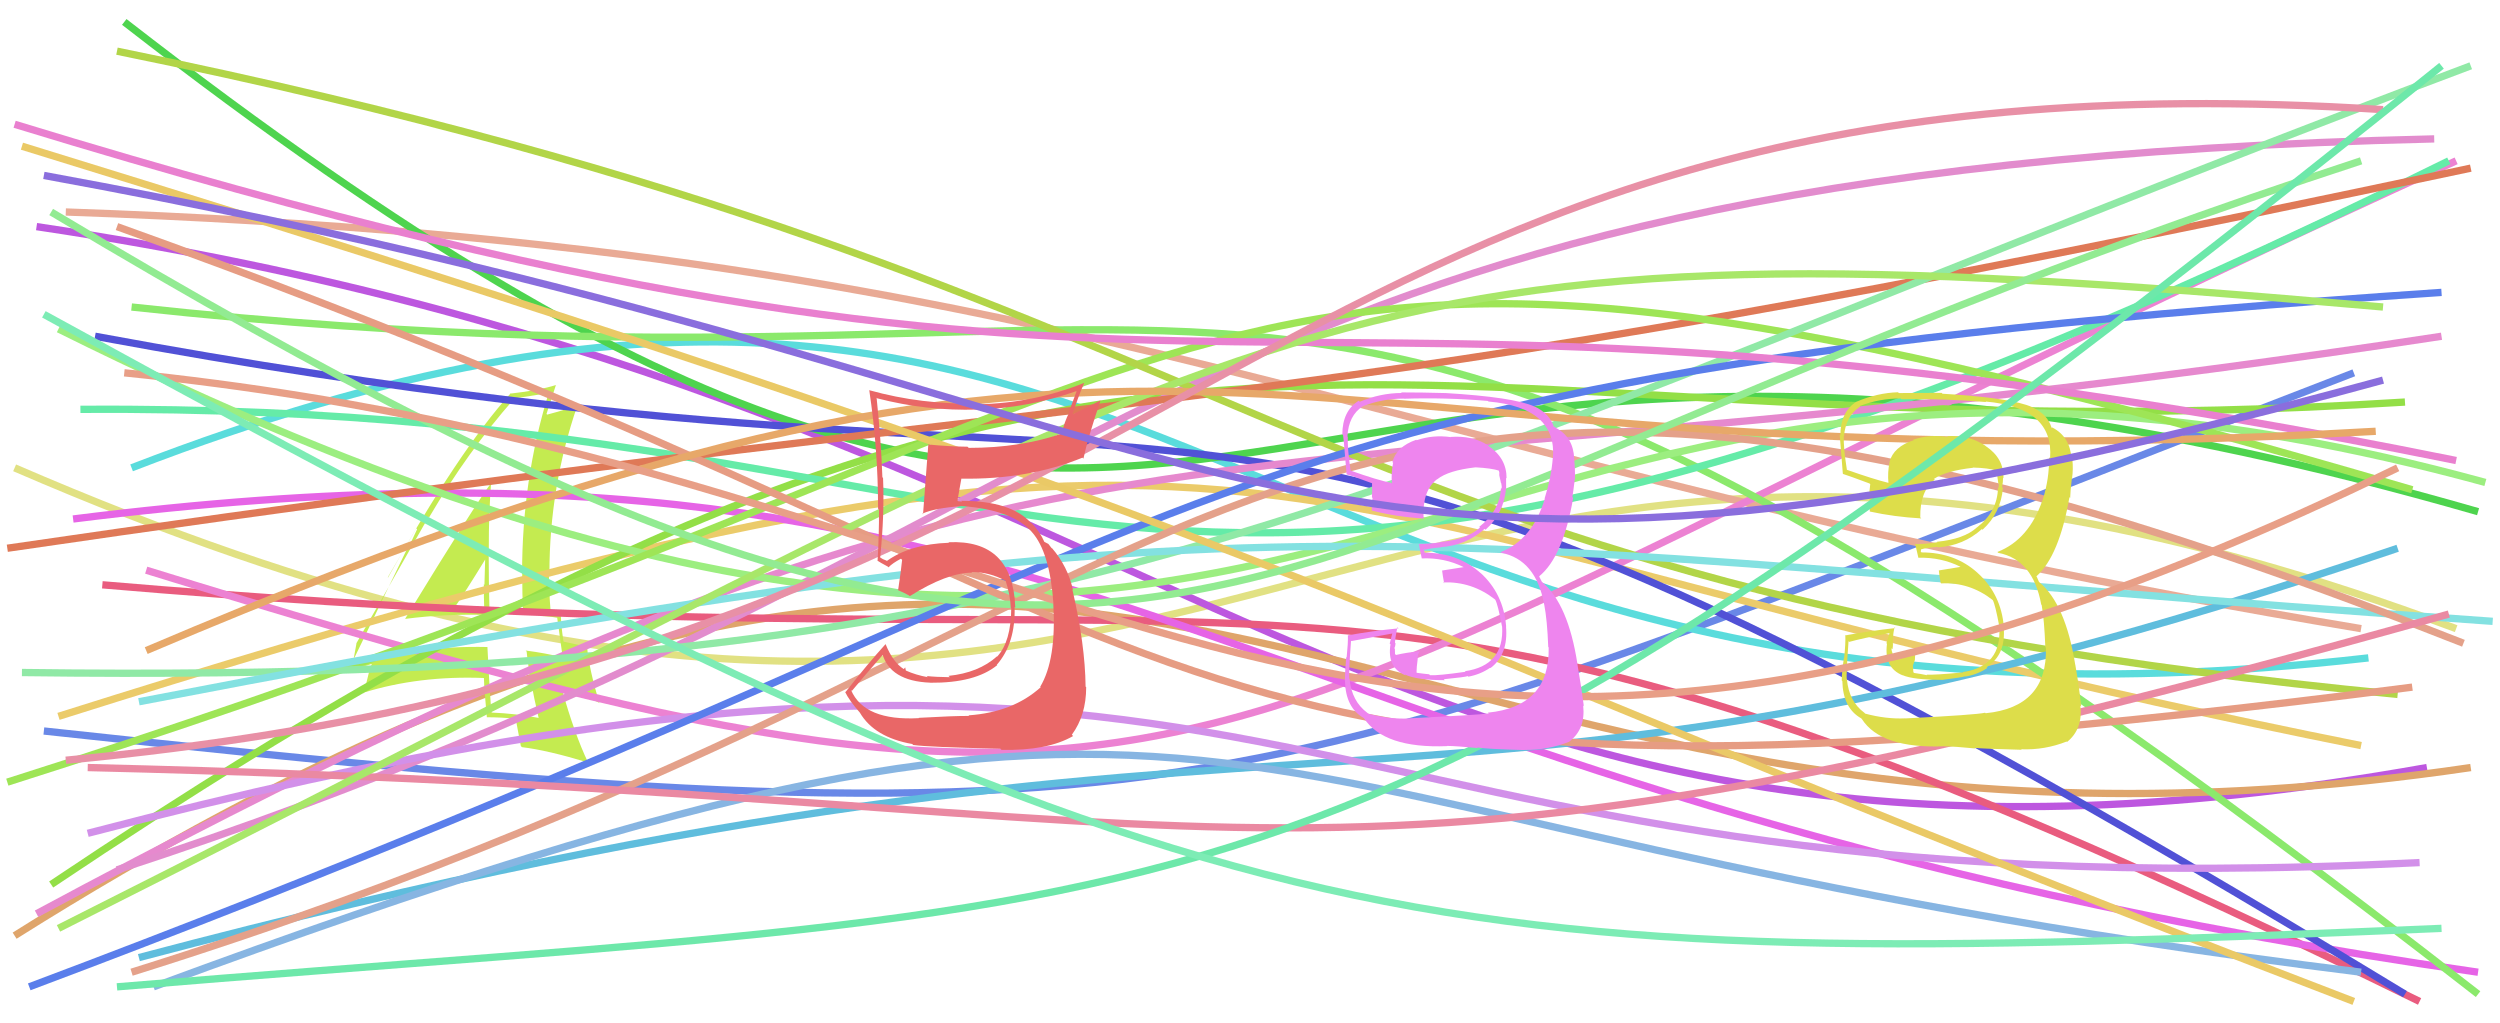<svg xmlns="http://www.w3.org/2000/svg" width="342" height="140" viewBox="0,0,342,140"><path d="M2 64 C173 138,178 27,336 86" stroke="#e1e183" fill="none"/><path d="M5 31 C166 55,186 131,332 105" stroke="#bd57df" fill="none"/><path d="M6 100 C171 118,169 110,322 51" stroke="#6988e7" fill="none"/><path d="M9 29 C153 34,185 63,323 86" stroke="#e9aa95" fill="none"/><path d="M18 64 C163 8,166 108,324 90" stroke="#5adcdc" fill="none"/><path d="M2 128 C161 28,182 128,338 105" stroke="#dfa56b" fill="none"/><path fill="#c4eb50" d="M55.50 84.70L55.44 84.64L55.46 84.66Q61.10 83.93 66.98 84.14L67.02 84.18L66.97 84.13Q66.85 79.39 66.85 74.98L66.89 75.02L66.87 74.99Q66.85 70.43 67.20 65.74L67.28 65.81L67.34 65.87Q65.03 68.95 55.43 84.64ZM73.57 98.08L73.71 98.22L73.70 98.21Q70.59 97.62 67.30 97.48L67.28 97.46L67.21 97.40Q66.90 93.09 66.68 88.54L66.77 88.62L66.66 88.51Q56.99 88.30 48.31 90.89L48.25 90.83L48.28 90.85Q48.41 89.87 48.76 88.05L48.81 88.10L48.74 88.02Q52.06 82.25 58.64 70.69L58.62 70.67L58.71 70.76Q63.99 61.75 70.29 54.61L70.34 54.66L70.21 54.53Q71.91 54.27 74.99 53.78L74.94 53.73L75.04 53.83Q71.42 65.55 71.42 78.50L71.47 78.54L71.44 78.52Q71.43 81.23 71.57 83.97L71.67 84.07L73.90 84.13L74.04 84.27Q75.14 84.31 76.26 84.52L76.32 84.59L76.22 84.48Q76.49 86.37 76.98 89.94L76.95 89.91L76.97 89.93Q74.63 89.34 71.90 88.99L71.90 88.98L72.04 89.12Q72.42 92.80 73.68 98.19ZM76.72 83.80L76.78 83.86L76.72 83.80Q76.32 83.61 75.97 83.61L75.97 83.60L75.39 83.73L75.33 83.66Q75.09 80.90 75.09 78.31L75.16 78.39L75.16 78.39Q75.17 66.63 78.95 55.57L78.82 55.44L78.85 55.47Q77.51 56.02 74.85 56.72L74.87 56.74L74.76 56.63Q75.21 55.26 76.05 52.67L76.15 52.76L76.06 52.67Q73.71 53.41 69.93 53.83L69.95 53.84L69.88 53.78Q62.68 61.77 53.09 79.00L53.05 78.97L56.95 72.29L57.06 72.40Q56.21 74.21 55.72 75.26L55.64 75.18L47.56 91.89L47.58 91.91Q48.68 91.54 50.78 90.84L50.86 90.91L50.59 91.35L50.62 91.37Q50.33 92.55 49.77 94.86L49.75 94.84L49.68 94.77Q57.32 92.40 66.21 92.75L66.20 92.75L66.20 92.74Q66.25 94.47 66.60 98.11L66.63 98.14L66.60 98.12Q68.57 98.12 70.53 98.33L70.54 98.34L70.55 98.35Q70.76 99.54 71.25 102.06L71.35 102.16L71.40 102.21Q74.90 102.63 80.43 104.31L80.41 104.29L80.46 104.34Q78.56 100.34 76.88 94.32L76.82 94.26L79.56 95.18L79.51 95.13Q80.75 95.53 82.01 96.16L82.11 96.26L81.99 96.13Q80.59 91.58 80.31 88.50L80.32 88.51L80.32 88.51Q79.24 88.21 77.14 87.79L77.18 87.83L77.08 87.73Q76.72 85.40 76.72 83.79ZM61.98 83.48L62.04 83.54L61.95 83.45Q63.51 81.22 66.38 76.53L66.21 76.37L66.37 76.53Q66.34 78.25 66.27 80.00L66.12 79.84L66.19 79.91Q66.18 81.73 66.25 83.48L66.24 83.47L66.25 83.48Q65.30 83.51 64.25 83.51L64.28 83.54L64.21 83.47Q63.04 83.42 61.92 83.42Z"/><path d="M8 98 C182 43,163 70,323 102" stroke="#ebcb6a" fill="none"/><path d="M14 80 C189 95,178 62,331 137" stroke="#e95c7f" fill="none"/><path d="M17 3 C174 125,155 17,339 70" stroke="#4ed44e" fill="none"/><path d="M20 78 C172 125,154 105,336 22" stroke="#ec82d2" fill="none"/><path d="M10 71 C153 53,164 108,339 133" stroke="#e664e6" fill="none"/><path d="M18 42 C183 60,171 5,339 136" stroke="#8be96c" fill="none"/><path d="M13 46 C186 78,153 29,329 136" stroke="#5151d6" fill="none"/><path d="M7 121 C159 19,185 64,329 55" stroke="#93df47" fill="none"/><path d="M11 56 C154 55,153 112,335 22" stroke="#65eba8" fill="none"/><path d="M5 125 C154 45,157 73,334 46" stroke="#e689ce" fill="none"/><path d="M16 119 C157 73,158 23,333 19" stroke="#e28ccd" fill="none"/><path d="M1 75 C172 50,164 60,338 23" stroke="#df7957" fill="none"/><path d="M8 45 C189 135,190 25,340 66" stroke="#9cee80" fill="none"/><path d="M1 107 C187 48,156 16,330 67" stroke="#9ee556" fill="none"/><path d="M3 92 C154 94,184 67,338 9" stroke="#90e9a6" fill="none"/><path d="M16 7 C178 40,172 80,328 95" stroke="#b2d548" fill="none"/><path d="M19 131 C185 87,190 122,328 75" stroke="#5fbddd" fill="none"/><path d="M12 114 C184 69,170 126,331 118" stroke="#d290e9" fill="none"/><path d="M21 135 C178 77,154 112,323 133" stroke="#87b5e2" fill="none"/><path d="M4 135 C177 70,156 52,334 40" stroke="#5a7eeb" fill="none"/><path d="M19 96 C180 65,184 74,341 85" stroke="#83e1e1" fill="none"/><path d="M3 20 C188 77,176 81,322 137" stroke="#eac966" fill="none"/><path d="M18 133 C178 83,170 22,337 88" stroke="#e4a18a" fill="none"/><path d="M2 17 C175 70,163 28,336 63" stroke="#e980cf" fill="none"/><path d="M12 105 C183 109,171 130,335 84" stroke="#ea89a2" fill="none"/><path d="M16 31 C178 89,151 117,330 94" stroke="#e69c83" fill="none"/><path d="M8 127 C181 40,179 29,326 42" stroke="#a8e769" fill="none"/><path d="M20 89 C168 26,168 68,325 59" stroke="#e7a869" fill="none"/><path d="M7 29 C164 123,158 76,323 22" stroke="#92eb92" fill="none"/><path fill="#dddd4a" d="M260.53 98.17L260.66 98.29L260.64 98.27Q258.02 98.39 255.15 97.62L255.09 97.55L255.04 97.50Q252.94 95.96 252.66 92.95L252.62 92.91L252.65 92.94Q252.53 92.54 252.88 87.71L252.95 87.78L252.98 87.81Q254.73 87.32 258.44 86.62L258.48 86.66L258.06 87.99L258.14 88.07Q257.70 91.34 260.29 92.39L260.31 92.41L260.26 92.36Q261.74 93.00 265.59 93.00L265.59 93.00L265.61 93.02Q268.48 92.66 268.83 92.52L268.86 92.55L268.86 92.55Q270.54 92.28 271.87 91.37L271.78 91.28L271.76 91.26Q274.45 89.60 274.10 85.75L274.16 85.81L274.13 85.78Q273.75 81.27 270.56 78.40L270.60 78.44L270.50 78.34Q267.42 75.57 262.87 75.57L262.76 75.46L262.82 75.10L262.86 75.14Q263.43 74.95 265.05 74.81L265.17 74.93L265.12 74.88Q268.60 74.65 271.12 72.38L271.11 72.37L271.21 72.47Q273.72 70.18 274.00 66.74L273.98 66.73L273.87 66.62Q274.02 66.00 274.02 65.37L274.00 65.35L274.07 65.42Q274.16 62.70 271.64 61.02L271.54 60.93L271.55 60.94Q269.30 59.46 266.36 59.67L266.40 59.71L266.48 59.79Q263.97 59.38 261.73 60.15L261.73 60.15L261.80 60.22Q259.04 61.10 258.48 63.20L258.61 63.33L258.49 63.21Q258.20 64.67 258.34 66.07L258.39 66.12L258.32 66.05Q256.38 65.58 252.60 64.25L252.58 64.23L252.66 64.31Q252.16 61.15 252.23 59.61L252.26 59.64L252.26 59.64Q252.51 56.88 254.47 55.62L254.46 55.61L254.40 55.55Q257.07 54.51 260.01 54.51L260.07 54.57L260.12 54.62Q265.89 54.51 271.71 55.00L271.69 54.99L271.63 54.93Q281.01 55.76 280.45 62.69L280.50 62.74L280.31 62.56Q280.36 65.47 279.45 68.34L279.44 68.34L279.44 68.34Q277.58 73.83 273.24 75.51L273.40 75.67L273.36 75.63Q278.12 76.54 279.24 82.70L279.20 82.67L279.30 82.76Q279.66 84.80 279.80 88.52L279.77 88.48L279.88 88.60Q280.11 96.73 271.64 97.57L271.58 97.52L271.56 97.50Q270.38 97.79 260.65 98.28ZM270.10 102.27L270.16 102.33L270.14 102.31Q271.31 102.43 276.56 102.57L276.48 102.49L276.49 102.50Q279.71 102.63 282.72 101.44L282.69 101.42L282.77 101.50Q284.95 99.75 284.60 96.53L284.57 96.51L284.70 96.63Q284.46 94.15 283.90 90.93L283.75 90.79L283.89 90.92Q282.57 82.67 279.00 79.66L278.93 79.60L278.66 78.97L278.57 78.81L278.59 78.83Q281.70 76.06 283.10 68.01L283.18 68.09L283.20 68.11Q283.22 67.22 283.43 65.46L283.32 65.35L283.45 65.48Q283.64 64.14 283.50 62.88L283.31 62.69L283.38 62.75Q283.19 59.77 280.81 58.51L280.77 58.46L280.71 58.54L280.64 58.47Q280.11 56.69 278.01 55.71L278.03 55.72L278.01 55.70Q275.18 54.42 265.73 53.86L265.65 53.78L265.61 53.74Q262.70 53.77 259.76 53.77L259.60 53.61L259.65 53.66Q256.80 53.75 254.00 54.94L253.99 54.93L253.99 54.93Q251.76 56.34 251.76 59.56L251.73 59.53L251.66 59.46Q251.61 58.64 252.10 64.80L252.16 64.87L252.13 64.84Q252.74 65.02 255.75 66.14L255.79 66.18L255.85 66.24Q255.74 67.12 255.67 68.03L255.68 68.04L255.75 68.11Q255.72 68.98 255.79 69.96L255.75 69.93L255.80 69.98Q259.12 70.71 262.83 70.92L262.67 70.75L262.69 70.78Q262.64 67.16 264.68 65.62L264.59 65.53L264.57 65.51Q266.20 64.41 269.91 63.99L269.91 63.99L269.88 63.96Q272.04 64.02 273.09 64.37L273.01 64.29L272.99 64.27Q273.02 64.44 273.09 64.65L273.10 64.66L273.23 65.14L273.37 66.12L273.45 66.20Q273.43 66.53 273.36 66.81L273.40 66.85L273.32 66.77Q273.25 69.99 270.44 72.16L270.45 72.16L270.44 72.15Q268.69 73.76 264.98 74.11L265.00 74.14L265.04 74.17Q263.68 74.43 262.07 74.43L262.06 74.42L261.98 74.33Q262.16 75.07 262.44 76.33L262.43 76.32L262.41 76.30Q265.54 76.21 268.20 77.54L268.20 77.54L268.02 77.58L265.26 78.03L265.23 78.01Q265.27 78.60 265.48 79.72L265.54 79.79L265.56 79.81Q269.42 79.61 272.57 82.06L272.63 82.11L272.61 82.09Q272.95 82.71 273.51 85.72L273.52 85.74L273.49 85.71Q273.91 91.16 268.52 91.93L268.51 91.93L268.57 91.98Q264.61 92.36 263.56 92.29L263.59 92.33L263.63 92.37Q262.83 92.20 261.85 92.06L261.75 91.96L261.68 91.05L261.96 90.27L261.99 89.54L262.09 89.01L262.16 89.08Q260.35 89.16 258.88 89.51L258.81 89.44L258.97 89.60Q258.75 89.03 258.75 88.68L258.92 88.85L258.89 88.82Q258.96 88.47 258.96 88.05L258.90 87.99L258.94 88.03Q258.89 87.13 259.17 85.80L259.34 85.98L259.28 85.92Q255.81 86.30 252.38 86.93L252.35 86.90L252.44 86.99Q252.49 87.95 252.28 90.01L252.11 89.84L252.25 89.99Q251.95 91.96 251.95 93.08L251.92 93.06L252.03 93.16Q252.11 96.88 254.63 98.28L254.56 98.22L254.70 98.36Q257.32 102.44 266.00 102.09L265.99 102.08L266.02 102.11Q267.42 102.11 270.22 102.39Z"/><path d="M9 104 C169 89,171 5,326 15" stroke="#e890a6" fill="none"/><path d="M16 135 C172 122,181 132,334 9" stroke="#6de8aa" fill="none"/><path d="M17 51 C155 65,182 135,328 64" stroke="#e89f87" fill="none"/><path fill="#e96767" d="M125.77 98.28L125.76 98.27L125.73 98.24Q118.24 98.66 116.42 94.39L116.45 94.42L116.54 94.51Q117.96 92.79 120.84 89.50L120.74 89.40L120.68 89.34Q121.71 93.17 127.25 93.39L127.10 93.24L127.26 93.40Q133.40 93.45 136.41 91.00L136.43 91.01L136.36 90.95Q138.94 88.00 138.80 83.03L138.87 83.09L138.89 83.11Q138.57 73.76 129.75 74.18L129.85 74.28L129.82 74.25Q124.54 74.43 121.32 76.74L121.27 76.69L120.78 76.49L120.42 76.27L120.41 76.25Q121.01 70.42 120.80 65.37L120.87 65.44L120.71 65.29Q120.55 60.50 119.92 54.41L120.04 54.53L120.00 54.49Q126.73 56.24 133.73 56.03L133.72 56.02L133.72 56.03Q140.66 55.82 147.24 53.51L147.27 53.54L146.23 56.35L146.28 56.40Q145.61 57.70 145.26 59.24L145.29 59.27L145.31 59.29Q139.67 61.27 132.52 61.27L132.36 61.11L132.37 61.11Q129.67 61.08 126.94 60.80L127.10 60.96L126.99 60.85Q126.90 62.16 126.27 70.35L126.35 70.43L126.18 70.27Q127.81 69.51 131.59 69.23L131.56 69.20L131.59 69.23Q138.54 69.74 141.20 72.82L141.19 72.81L141.15 72.77Q143.62 75.52 144.11 82.60L144.20 82.68L144.09 82.58Q144.54 90.23 142.30 93.95L142.39 94.03L142.37 94.01Q138.58 97.44 132.49 97.86L132.63 98.00L132.57 97.94Q130.59 97.92 125.68 98.20ZM136.96 102.54L136.88 102.45L137.00 102.58Q143.30 102.72 146.80 100.69L146.79 100.68L146.63 100.51Q148.59 97.85 148.59 94.00L148.46 93.88L148.51 93.92Q148.45 88.19 146.70 80.63L146.78 80.71L146.78 80.71Q146.10 77.51 143.86 74.92L143.91 74.97L143.88 75.01L143.42 74.41L142.84 74.11L142.87 74.14Q142.32 72.82 141.13 71.56L141.08 71.51L141.11 71.61L141.02 71.52Q138.29 68.51 131.49 68.51L131.61 68.62L131.06 68.56L130.98 68.48Q131.17 67.48 131.52 65.45L131.45 65.38L131.55 65.48Q140.66 65.62 148.08 62.61L148.08 62.61L148.21 62.74Q148.80 59.97 150.55 54.79L150.54 54.78L146.80 56.65L146.75 56.59Q147.42 54.46 148.33 52.36L148.48 52.51L148.34 52.37Q141.40 55.16 133.84 55.30L133.68 55.14L133.72 55.18Q126.16 55.40 118.88 53.37L118.96 53.45L118.92 53.41Q120.12 61.47 120.12 69.59L120.25 69.73L120.25 69.73Q120.26 73.24 120.05 76.74L120.02 76.71L120.00 76.68Q120.40 76.95 121.45 77.51L121.57 77.63L121.55 77.61Q122.06 77.06 123.25 76.43L123.39 76.57L123.41 76.59Q123.28 77.94 122.86 80.74L122.79 80.66L122.86 80.74Q123.57 81.03 124.34 81.45L124.43 81.53L124.45 81.56Q129.56 78.34 132.99 78.34L132.90 78.24L132.91 78.25Q135.36 78.25 137.53 79.44L137.55 79.46L137.58 79.49Q138.20 81.37 138.27 83.12L138.22 83.08L138.34 83.19Q138.31 87.78 136.42 89.81L136.46 89.86L136.39 89.79Q133.88 92.04 129.75 92.46L129.83 92.53L129.93 92.64Q128.02 92.62 126.76 92.48L126.74 92.46L126.93 92.64Q125.30 92.35 123.90 91.72L123.92 91.74L123.83 91.30L123.64 91.53L123.66 91.55Q122.14 90.59 121.16 88.14L121.24 88.22L121.14 88.12Q118.74 90.76 115.66 94.68L115.53 94.55L115.59 94.62Q116.15 95.81 117.69 97.56L117.69 97.55L117.63 97.49Q119.61 100.87 124.79 101.78L124.83 101.82L124.92 101.91Q126.97 102.21 136.84 102.42Z"/><path fill="#ee85ee" d="M192.65 98.29L192.68 98.32L192.65 98.29Q190.04 98.40 187.17 97.63L187.10 97.56L187.07 97.53Q184.91 95.93 184.63 92.92L184.58 92.87L184.60 92.89Q184.47 92.48 184.82 87.65L184.80 87.63L184.87 87.70Q186.77 87.36 190.48 86.66L190.47 86.65L190.11 88.04L190.22 88.14Q189.71 91.35 192.30 92.40L192.20 92.30L192.16 92.26Q193.79 93.05 197.65 93.05L197.63 93.04L197.51 92.92Q200.44 92.63 200.79 92.49L200.80 92.50L200.87 92.57Q202.52 92.26 203.85 91.35L203.89 91.39L203.90 91.39Q206.37 89.53 206.02 85.68L206.17 85.83L206.04 85.69Q205.68 81.20 202.49 78.33L202.49 78.33L202.62 78.46Q199.46 75.61 194.91 75.61L194.91 75.62L194.74 75.02L194.92 75.21Q195.51 75.02 197.12 74.88L197.06 74.82L197.09 74.85Q200.57 74.62 203.09 72.35L203.16 72.41L203.22 72.47Q205.75 70.21 206.03 66.78L205.98 66.73L206.04 66.79Q206.03 66.00 206.03 65.37L206.05 65.39L206.10 65.45Q206.12 62.67 203.60 60.99L203.67 61.06L203.48 60.87Q201.41 59.56 198.47 59.77L198.31 59.62L198.49 59.80Q196.04 59.45 193.80 60.22L193.70 60.12L193.74 60.16Q191.04 61.10 190.48 63.20L190.48 63.21L190.58 63.31Q190.28 64.75 190.42 66.15L190.30 66.03L190.33 66.06Q188.49 65.70 184.71 64.36L184.77 64.43L184.77 64.42Q184.31 61.30 184.38 59.76L184.35 59.73L184.33 59.71Q184.47 56.84 186.43 55.58L186.41 55.56L186.43 55.58Q189.09 54.53 192.03 54.53L192.10 54.60L192.05 54.55Q197.74 54.36 203.55 54.85L203.74 55.04L203.64 54.93Q213.00 55.75 212.44 62.68L212.38 62.63L212.42 62.67Q212.21 65.33 211.30 68.20L211.30 68.19L211.33 68.23Q209.61 73.86 205.27 75.54L205.31 75.58L205.35 75.62Q210.12 76.54 211.24 82.70L211.27 82.73L211.25 82.71Q211.66 84.80 211.80 88.51L211.82 88.53L211.86 88.57Q212.02 96.65 203.55 97.49L203.61 97.55L203.66 97.60Q202.38 97.79 192.65 98.28ZM202.14 102.31L202.17 102.34L202.08 102.25Q203.35 102.47 208.60 102.61L208.54 102.54L208.58 102.59Q211.71 102.64 214.72 101.45L214.71 101.43L214.70 101.43Q216.93 99.73 216.58 96.51L216.53 96.46L216.67 96.60Q216.34 94.03 215.78 90.81L215.90 90.93L215.79 90.82Q214.53 82.63 210.96 79.62L210.93 79.59L210.56 78.87L210.60 78.84L210.58 78.82Q213.81 76.17 215.21 68.12L215.20 68.10L215.10 68.01Q215.23 67.23 215.44 65.48L215.34 65.38L215.47 65.50Q215.48 63.98 215.34 62.72L215.34 62.72L215.35 62.72Q215.22 59.79 212.84 58.53L212.70 58.39L212.58 58.41L212.58 58.41Q212.00 56.57 209.90 55.59L210.02 55.71L209.93 55.62Q207.08 54.32 197.63 53.76L197.73 53.85L197.65 53.77Q194.61 53.68 191.67 53.68L191.62 53.63L191.75 53.76Q188.82 53.77 186.02 54.96L185.94 54.88L185.87 54.82Q183.63 56.22 183.63 59.44L183.75 59.55L183.68 59.48Q183.73 58.76 184.22 64.93L184.19 64.89L184.18 64.89Q184.71 65.00 187.73 66.12L187.85 66.25L187.69 66.09Q187.75 67.13 187.68 68.04L187.66 68.01L187.77 68.13Q187.61 68.87 187.68 69.85L187.74 69.92L187.67 69.85Q191.14 70.73 194.86 70.94L194.67 70.76L194.74 70.82Q194.57 67.09 196.60 65.55L196.67 65.61L196.62 65.56Q198.14 64.35 201.86 63.93L201.98 64.06L201.85 63.93Q204.07 64.05 205.12 64.40L205.06 64.34L205.01 64.29Q205.05 64.47 205.12 64.68L205.11 64.67L205.10 65.01L205.33 66.07L205.37 66.11Q205.48 66.57 205.41 66.86L205.23 66.68L205.33 66.78Q205.16 69.90 202.36 72.07L202.46 72.17L202.46 72.17Q200.72 73.79 197.01 74.14L197.01 74.15L197.05 74.18Q195.66 74.41 194.05 74.41L194.08 74.44L194.12 74.47Q194.21 75.13 194.50 76.39L194.36 76.25L194.49 76.39Q197.59 76.26 200.25 77.59L200.23 77.58L200.05 77.61L197.27 78.05L197.28 78.06Q197.35 78.68 197.56 79.80L197.47 79.71L197.43 79.67Q201.35 79.53 204.50 81.99L204.65 82.13L204.55 82.04Q204.91 82.67 205.47 85.68L205.46 85.67L205.49 85.71Q205.80 91.05 200.40 91.82L200.50 91.92L200.48 91.90Q196.68 92.44 195.63 92.37L195.50 92.24L195.50 92.24Q194.81 92.18 193.83 92.04L193.78 91.99L193.82 91.19L193.93 90.25L193.97 89.52L194.22 89.14L194.18 89.10Q192.44 89.25 190.97 89.60L190.85 89.48L190.84 89.47Q190.82 89.10 190.82 88.75L190.86 88.79L190.74 88.67Q190.90 88.41 190.90 87.99L190.99 88.07L190.83 87.92Q190.88 87.13 191.16 85.80L191.29 85.93L191.33 85.96Q187.80 86.29 184.37 86.92L184.39 86.94L184.39 86.95Q184.43 87.89 184.22 89.96L184.22 89.95L184.16 89.89Q183.98 91.99 183.98 93.11L184.06 93.19L183.99 93.13Q184.07 96.84 186.59 98.24L186.72 98.37L186.57 98.22Q189.30 102.42 197.98 102.07L197.97 102.06L197.95 102.04Q199.37 102.06 202.17 102.34Z"/><path d="M6 43 C168 132,191 133,334 127" stroke="#7decb5" fill="none"/><path d="M6 24 C181 56,169 95,326 52" stroke="#8a6edd" fill="none"/></svg>
